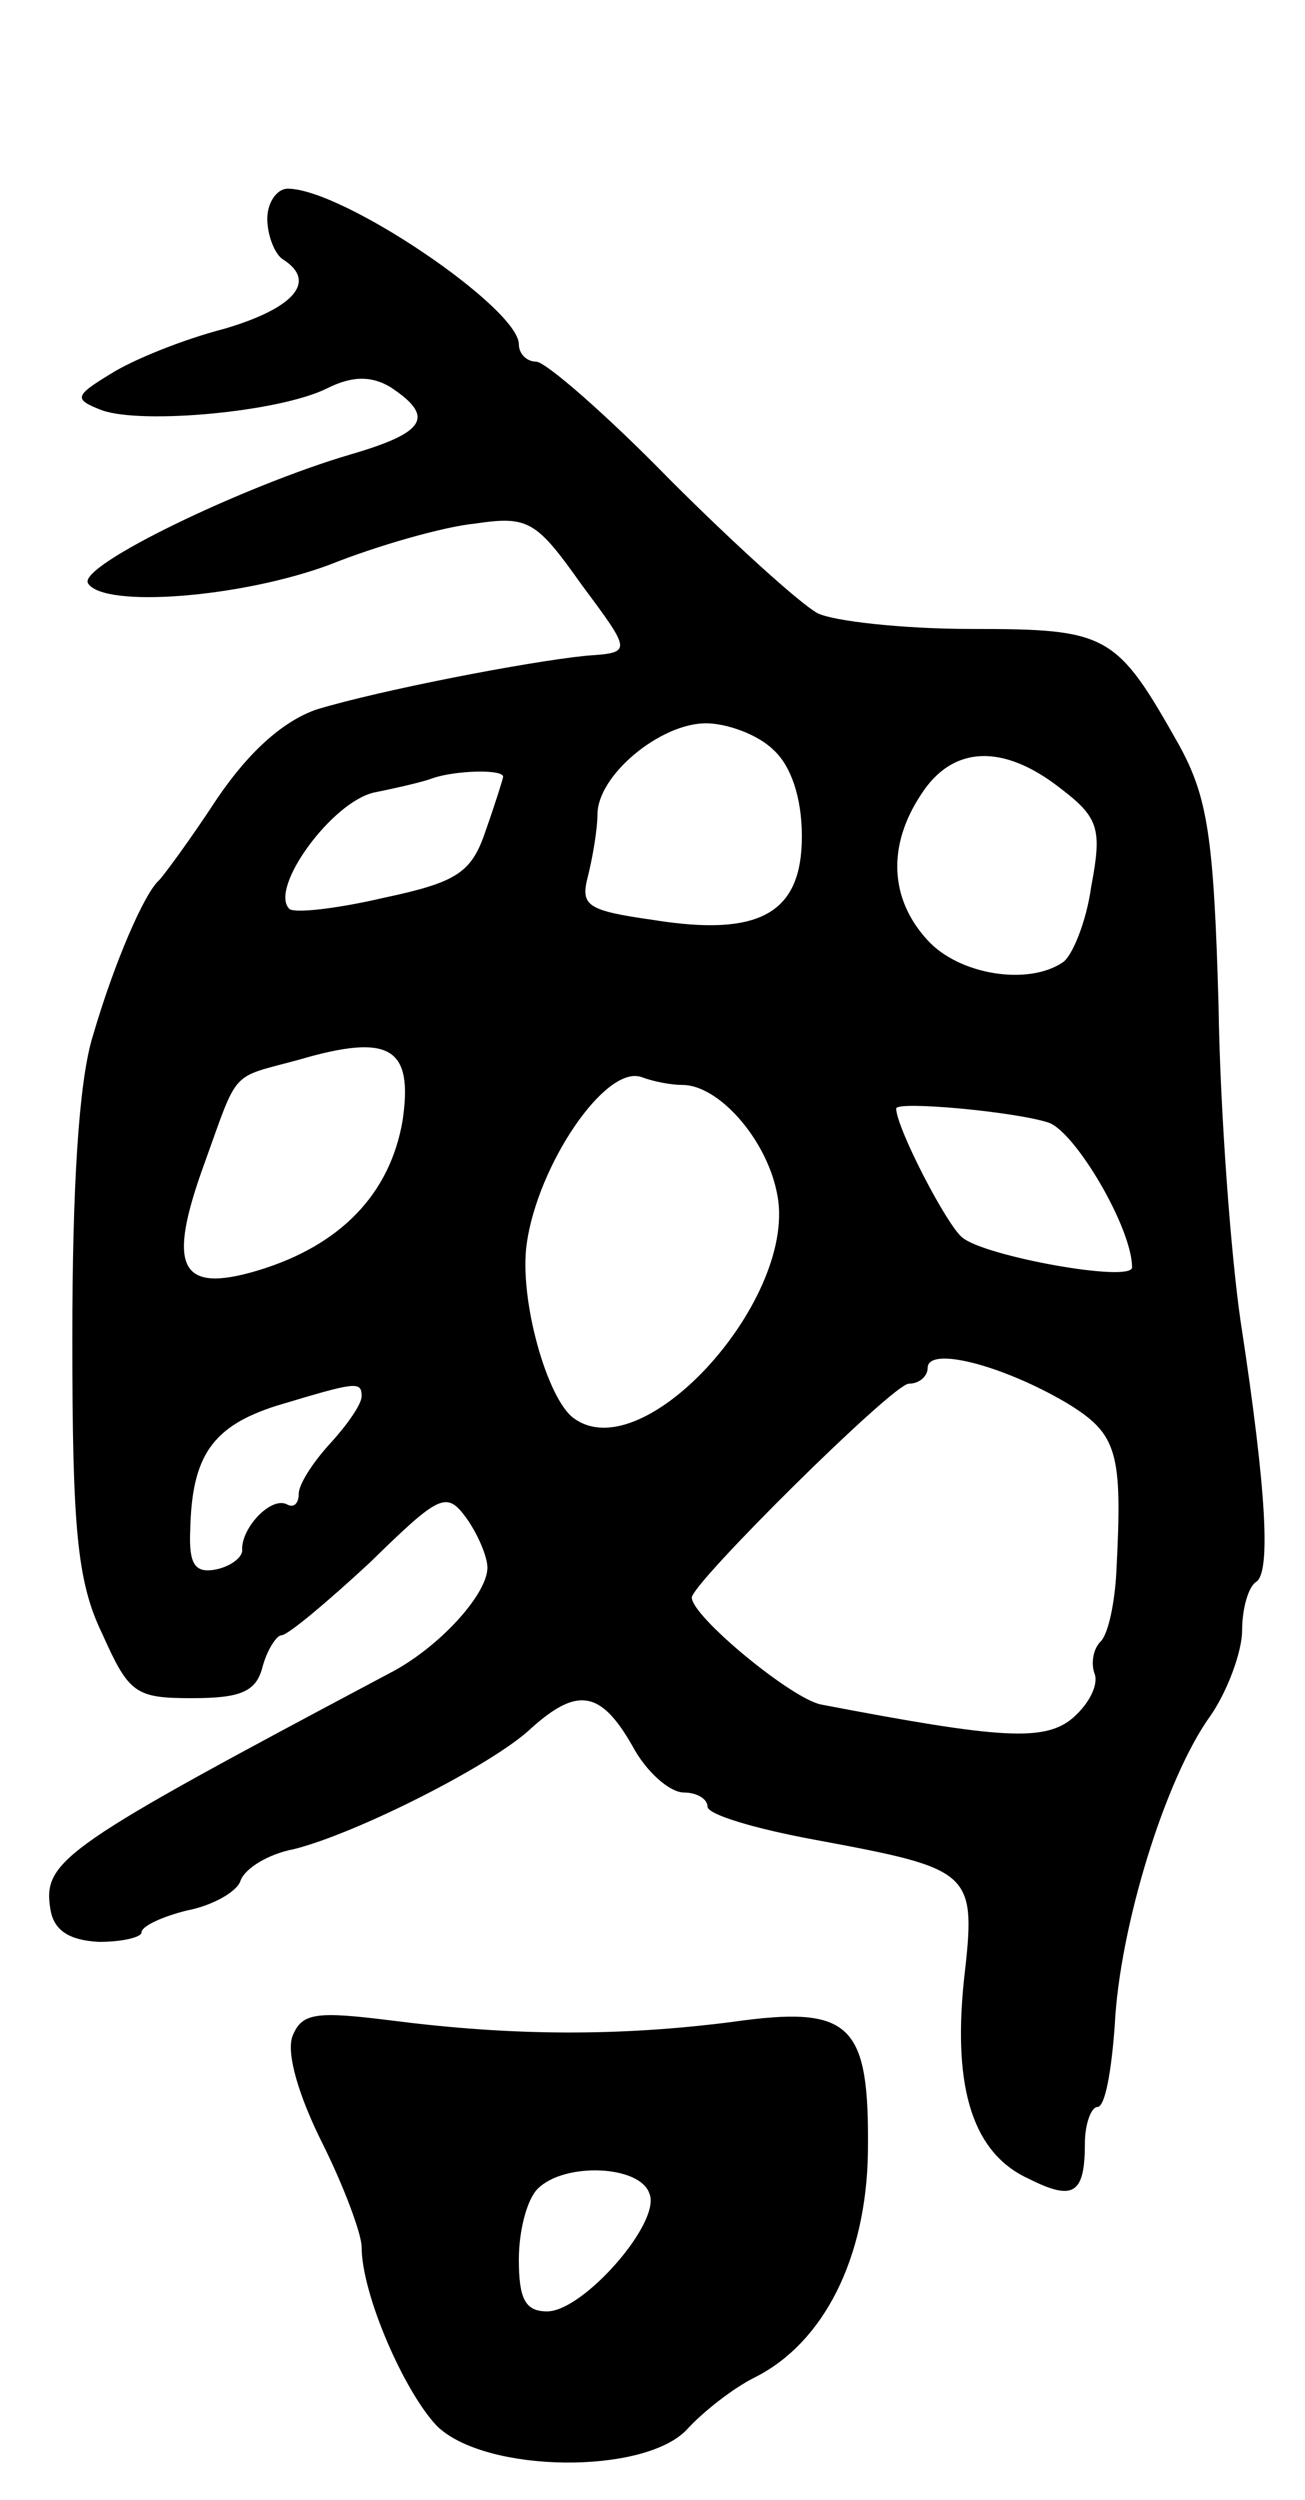 <svg version="1.0" xmlns="http://www.w3.org/2000/svg"
 width="83pt" height="159pt" viewBox="0 0 83 159"
 preserveAspectRatio="xMidYMid meet">
<g transform="translate(0,159) scale(0.1,-0.1)"
fill="#000000" stroke="none">
<path d="M170 1451 c0 -11 5 -23 10 -26 22 -14 7 -31 -37 -44 -27 -7 -59 -20
-73 -29 -23 -14 -23 -16 -5 -23 26 -9 113 -1 143 14 16 8 28 8 40 1 29 -19 23
-29 -25 -43 -68 -20 -174 -71 -167 -82 10 -16 98 -9 154 12 30 12 72 24 92 26
34 5 39 2 68 -39 32 -43 32 -43 3 -45 -39 -4 -131 -22 -171 -34 -21 -7 -43
-26 -64 -57 -17 -26 -34 -49 -37 -52 -9 -8 -28 -51 -42 -99 -9 -29 -13 -97
-13 -192 0 -121 3 -155 19 -188 17 -38 21 -41 57 -41 31 0 41 4 45 20 3 11 9
20 12 20 4 0 29 21 56 46 45 44 49 46 62 28 7 -10 13 -24 13 -31 0 -17 -31
-51 -62 -67 -207 -110 -221 -119 -216 -150 2 -13 11 -20 31 -21 15 0 27 3 27
6 0 4 13 10 29 14 16 3 32 12 34 19 3 8 18 17 34 20 40 10 127 54 151 77 29
26 44 24 64 -11 9 -17 24 -30 33 -30 8 0 15 -4 15 -9 0 -5 30 -14 68 -21 102
-19 103 -20 95 -90 -7 -69 6 -110 42 -126 28 -14 35 -9 35 23 0 12 4 23 8 23
5 0 9 24 11 52 3 62 32 157 61 197 11 16 20 41 20 54 0 14 4 28 9 31 9 6 7 55
-10 166 -6 41 -13 132 -14 201 -3 107 -7 132 -25 165 -40 71 -45 74 -132 74
-44 0 -88 5 -98 10 -11 6 -53 44 -94 85 -40 41 -79 75 -85 75 -6 0 -11 5 -11
11 0 23 -112 99 -147 99 -7 0 -13 -9 -13 -19z m322 -338 c11 -10 18 -30 18
-55 0 -49 -27 -64 -95 -53 -42 6 -46 9 -41 28 3 12 6 30 6 39 0 25 40 58 69
58 13 0 33 -7 43 -17z m182 -24 c25 -19 27 -26 20 -63 -3 -22 -12 -44 -18 -48
-22 -15 -66 -8 -86 14 -24 26 -26 60 -4 93 20 31 52 32 88 4z m-354 7 c0 -1
-5 -17 -11 -34 -9 -27 -18 -33 -65 -43 -30 -7 -57 -10 -60 -7 -13 13 27 68 54
74 15 3 32 7 37 9 14 5 45 6 45 1z m-64 -219 c-8 -46 -39 -79 -92 -95 -50 -15
-58 2 -34 68 22 61 16 54 60 66 58 17 73 8 66 -39z m178 23 c23 0 53 -34 60
-68 15 -66 -84 -177 -129 -144 -17 12 -35 76 -30 111 7 50 50 114 73 106 8 -3
19 -5 26 -5z m233 -24 c17 -6 53 -67 53 -92 0 -10 -94 7 -108 19 -10 8 -42 70
-42 82 0 5 76 -2 97 -9z m11 -178 c33 -20 36 -31 32 -108 -1 -19 -5 -39 -10
-44 -5 -5 -6 -14 -4 -20 3 -7 -3 -19 -13 -28 -18 -16 -46 -14 -161 8 -19 4
-82 56 -82 68 0 9 128 136 138 136 7 0 12 5 12 10 0 14 47 2 88 -22z m-448 4
c0 -5 -9 -18 -20 -30 -11 -12 -20 -26 -20 -32 0 -6 -3 -9 -7 -7 -10 6 -29 -14
-29 -28 1 -5 -7 -11 -16 -13 -14 -3 -18 3 -17 25 1 47 14 66 55 79 50 15 54
16 54 6z"/>
<path d="M186 295 c-4 -11 4 -38 19 -68 14 -28 25 -58 25 -66 0 -30 27 -92 48
-114 31 -30 132 -31 159 -2 10 11 29 26 43 33 44 22 71 76 72 143 1 82 -10 94
-87 83 -71 -9 -138 -9 -216 1 -48 6 -57 5 -63 -10z m227 -100 c8 -18 -42 -75
-65 -75 -14 0 -18 8 -18 33 0 18 5 38 12 45 17 17 65 15 71 -3z"/>
</g>
</svg>
